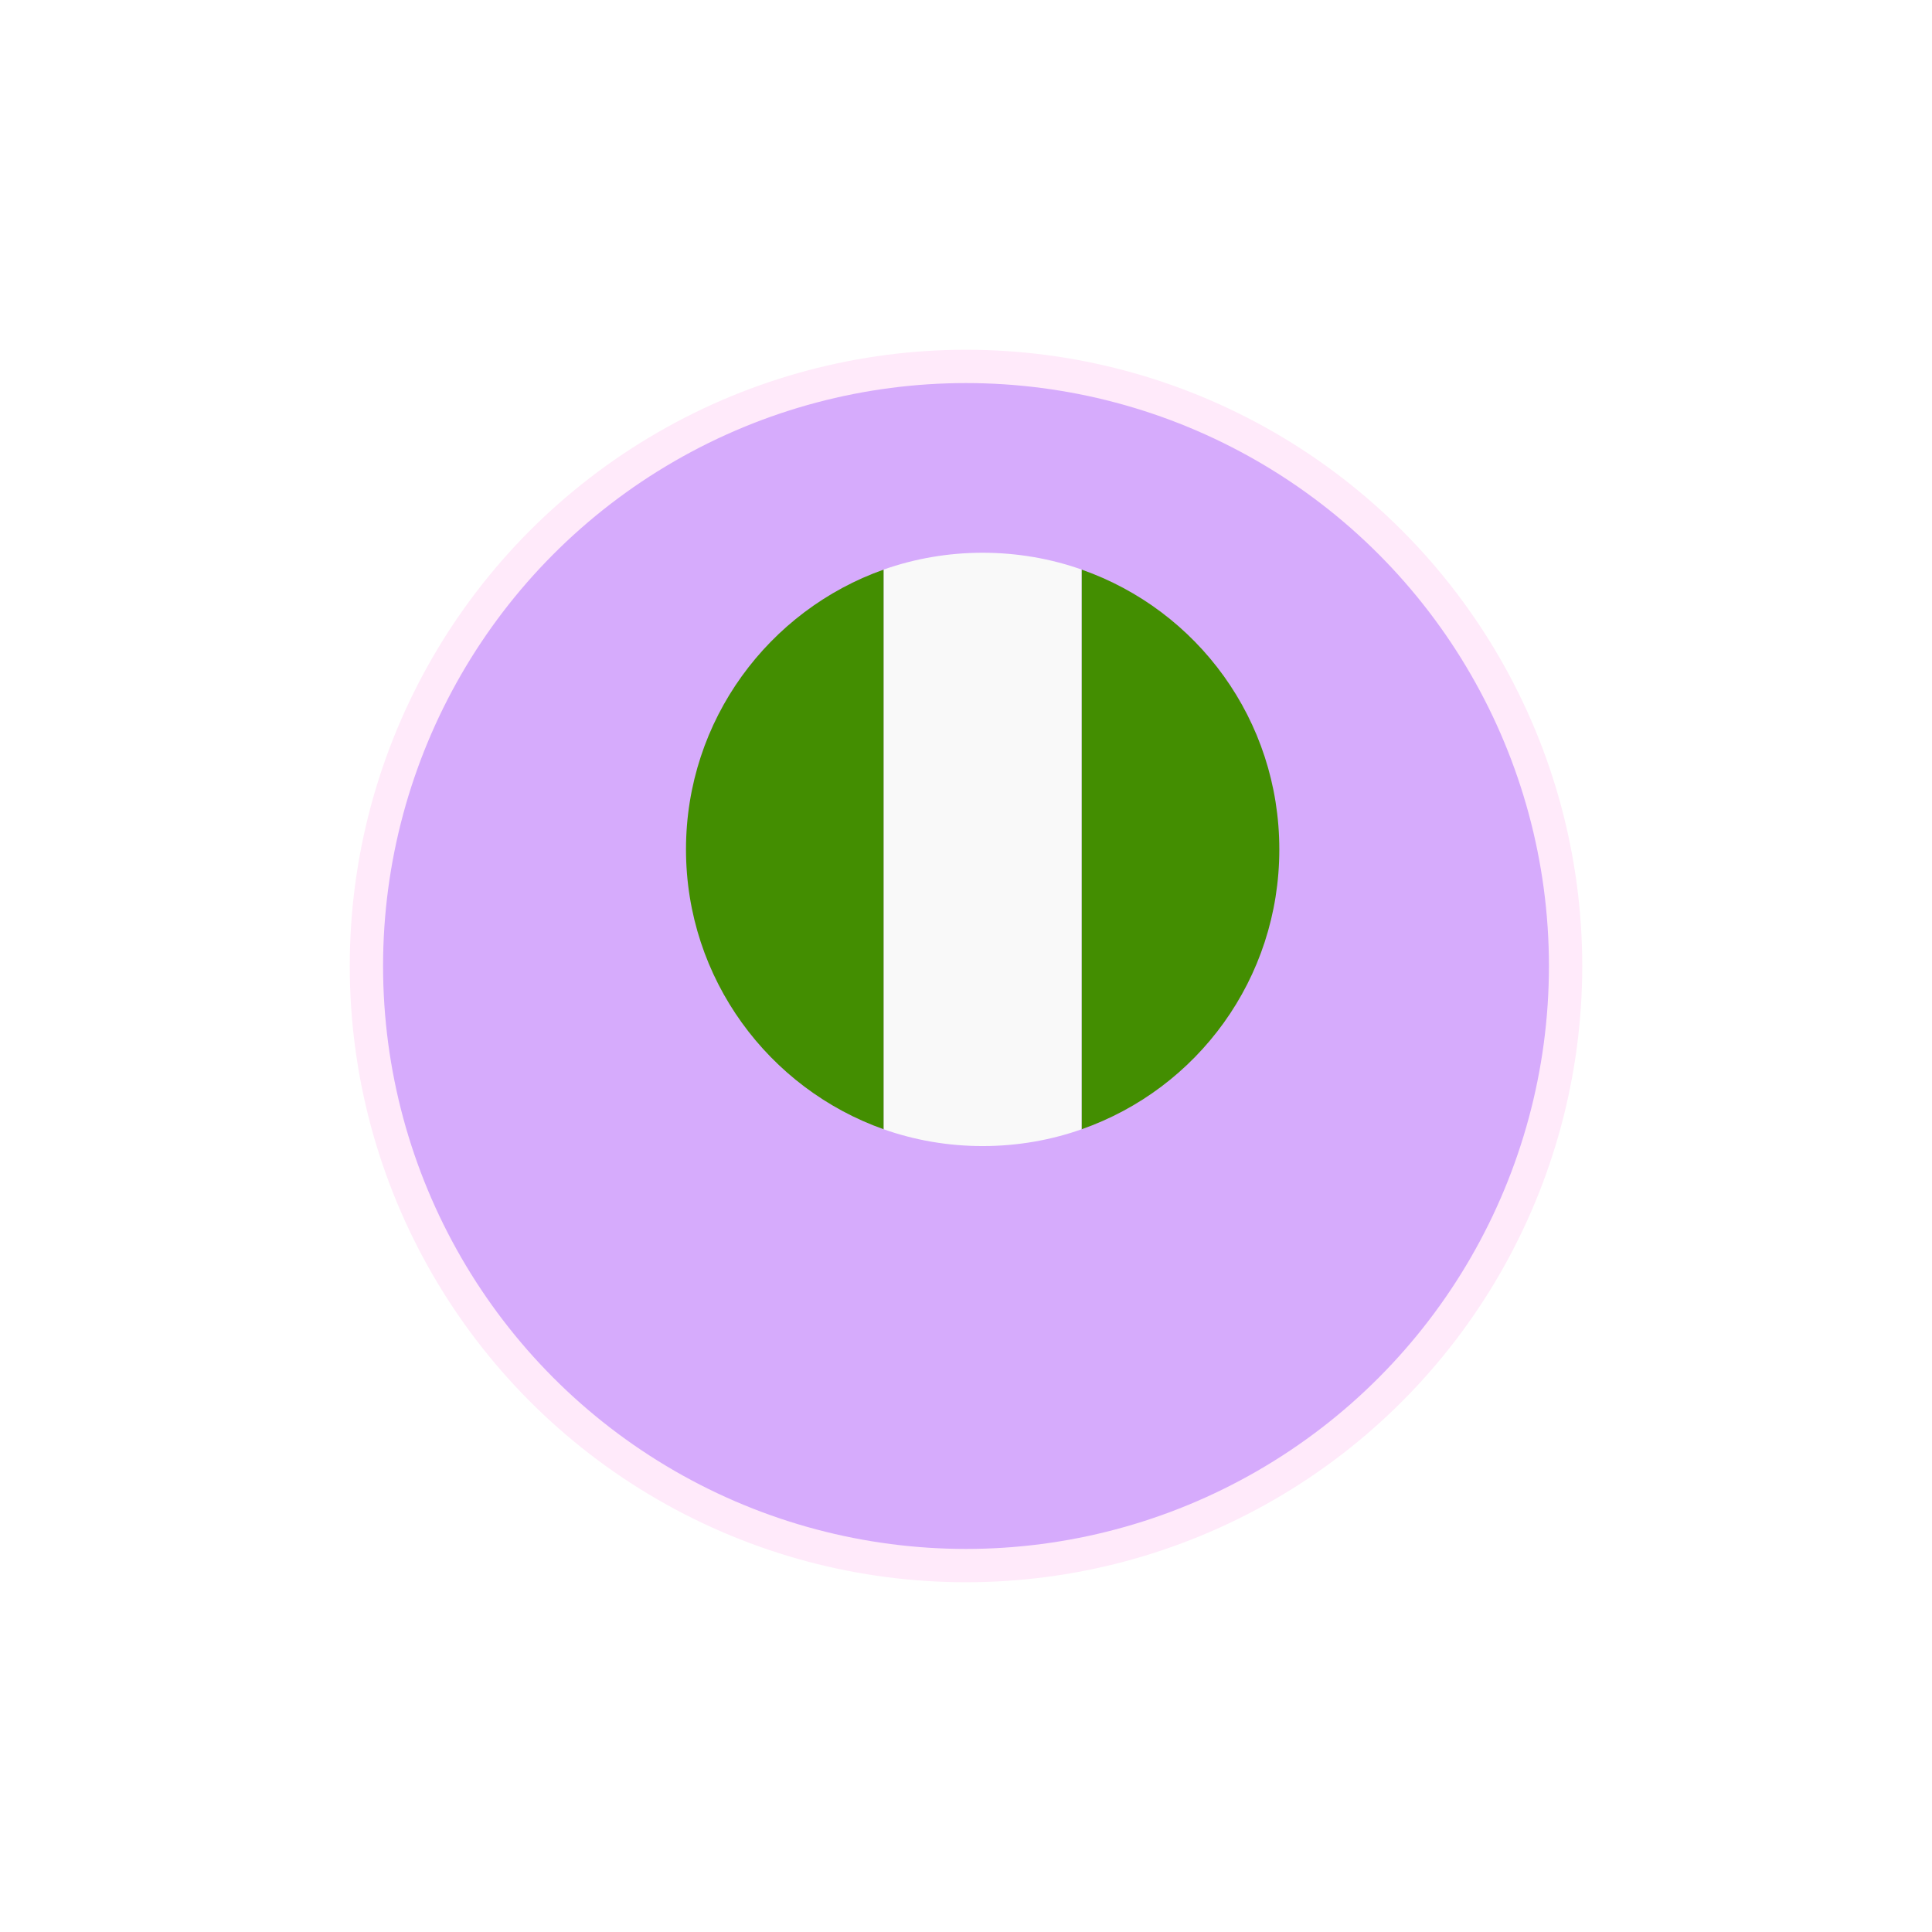 <svg width="58" height="58" viewBox="0 0 58 58" fill="none" xmlns="http://www.w3.org/2000/svg">
<g filter="url(#filter0_d_684_14023)">
<circle cx="29" cy="25" r="18" fill="#D6ABFC"/>
<circle cx="29" cy="25" r="18" stroke="#FFEAFA"/>
</g>
<g clip-path="url(#clip0_684_14023)">
<path d="M20.594 25.5C20.594 29.389 23.087 32.685 26.531 33.902V17.099C23.087 18.316 20.594 21.611 20.594 25.5ZM38.406 25.5C38.406 21.611 35.942 18.316 32.469 17.099V33.902C35.942 32.685 38.406 29.389 38.406 25.5Z" fill="#438E01"/>
<path d="M26.531 33.902C27.452 34.228 28.461 34.406 29.5 34.406C30.539 34.406 31.548 34.228 32.469 33.902V17.098C31.548 16.772 30.539 16.594 29.5 16.594C28.461 16.594 27.452 16.772 26.531 17.098V33.902Z" fill="#F9F9F9"/>
</g>
<defs>
<filter id="filter0_d_684_14023" x="0.5" y="0.5" width="57" height="57" filterUnits="userSpaceOnUse" color-interpolation-filters="sRGB">
<feFlood flood-opacity="0" result="BackgroundImageFix"/>
<feColorMatrix in="SourceAlpha" type="matrix" values="0 0 0 0 0 0 0 0 0 0 0 0 0 0 0 0 0 0 127 0" result="hardAlpha"/>
<feOffset dy="4"/>
<feGaussianBlur stdDeviation="5"/>
<feComposite in2="hardAlpha" operator="out"/>
<feColorMatrix type="matrix" values="0 0 0 0 0.533 0 0 0 0 0.027 0 0 0 0 0.969 0 0 0 0.07 0"/>
<feBlend mode="normal" in2="BackgroundImageFix" result="effect1_dropShadow_684_14023"/>
<feBlend mode="normal" in="SourceGraphic" in2="effect1_dropShadow_684_14023" result="shape"/>
</filter>
<clipPath id="clip0_684_14023">
<rect width="19" height="19" fill="white" transform="translate(20 16)"/>
</clipPath>
</defs>
</svg>
